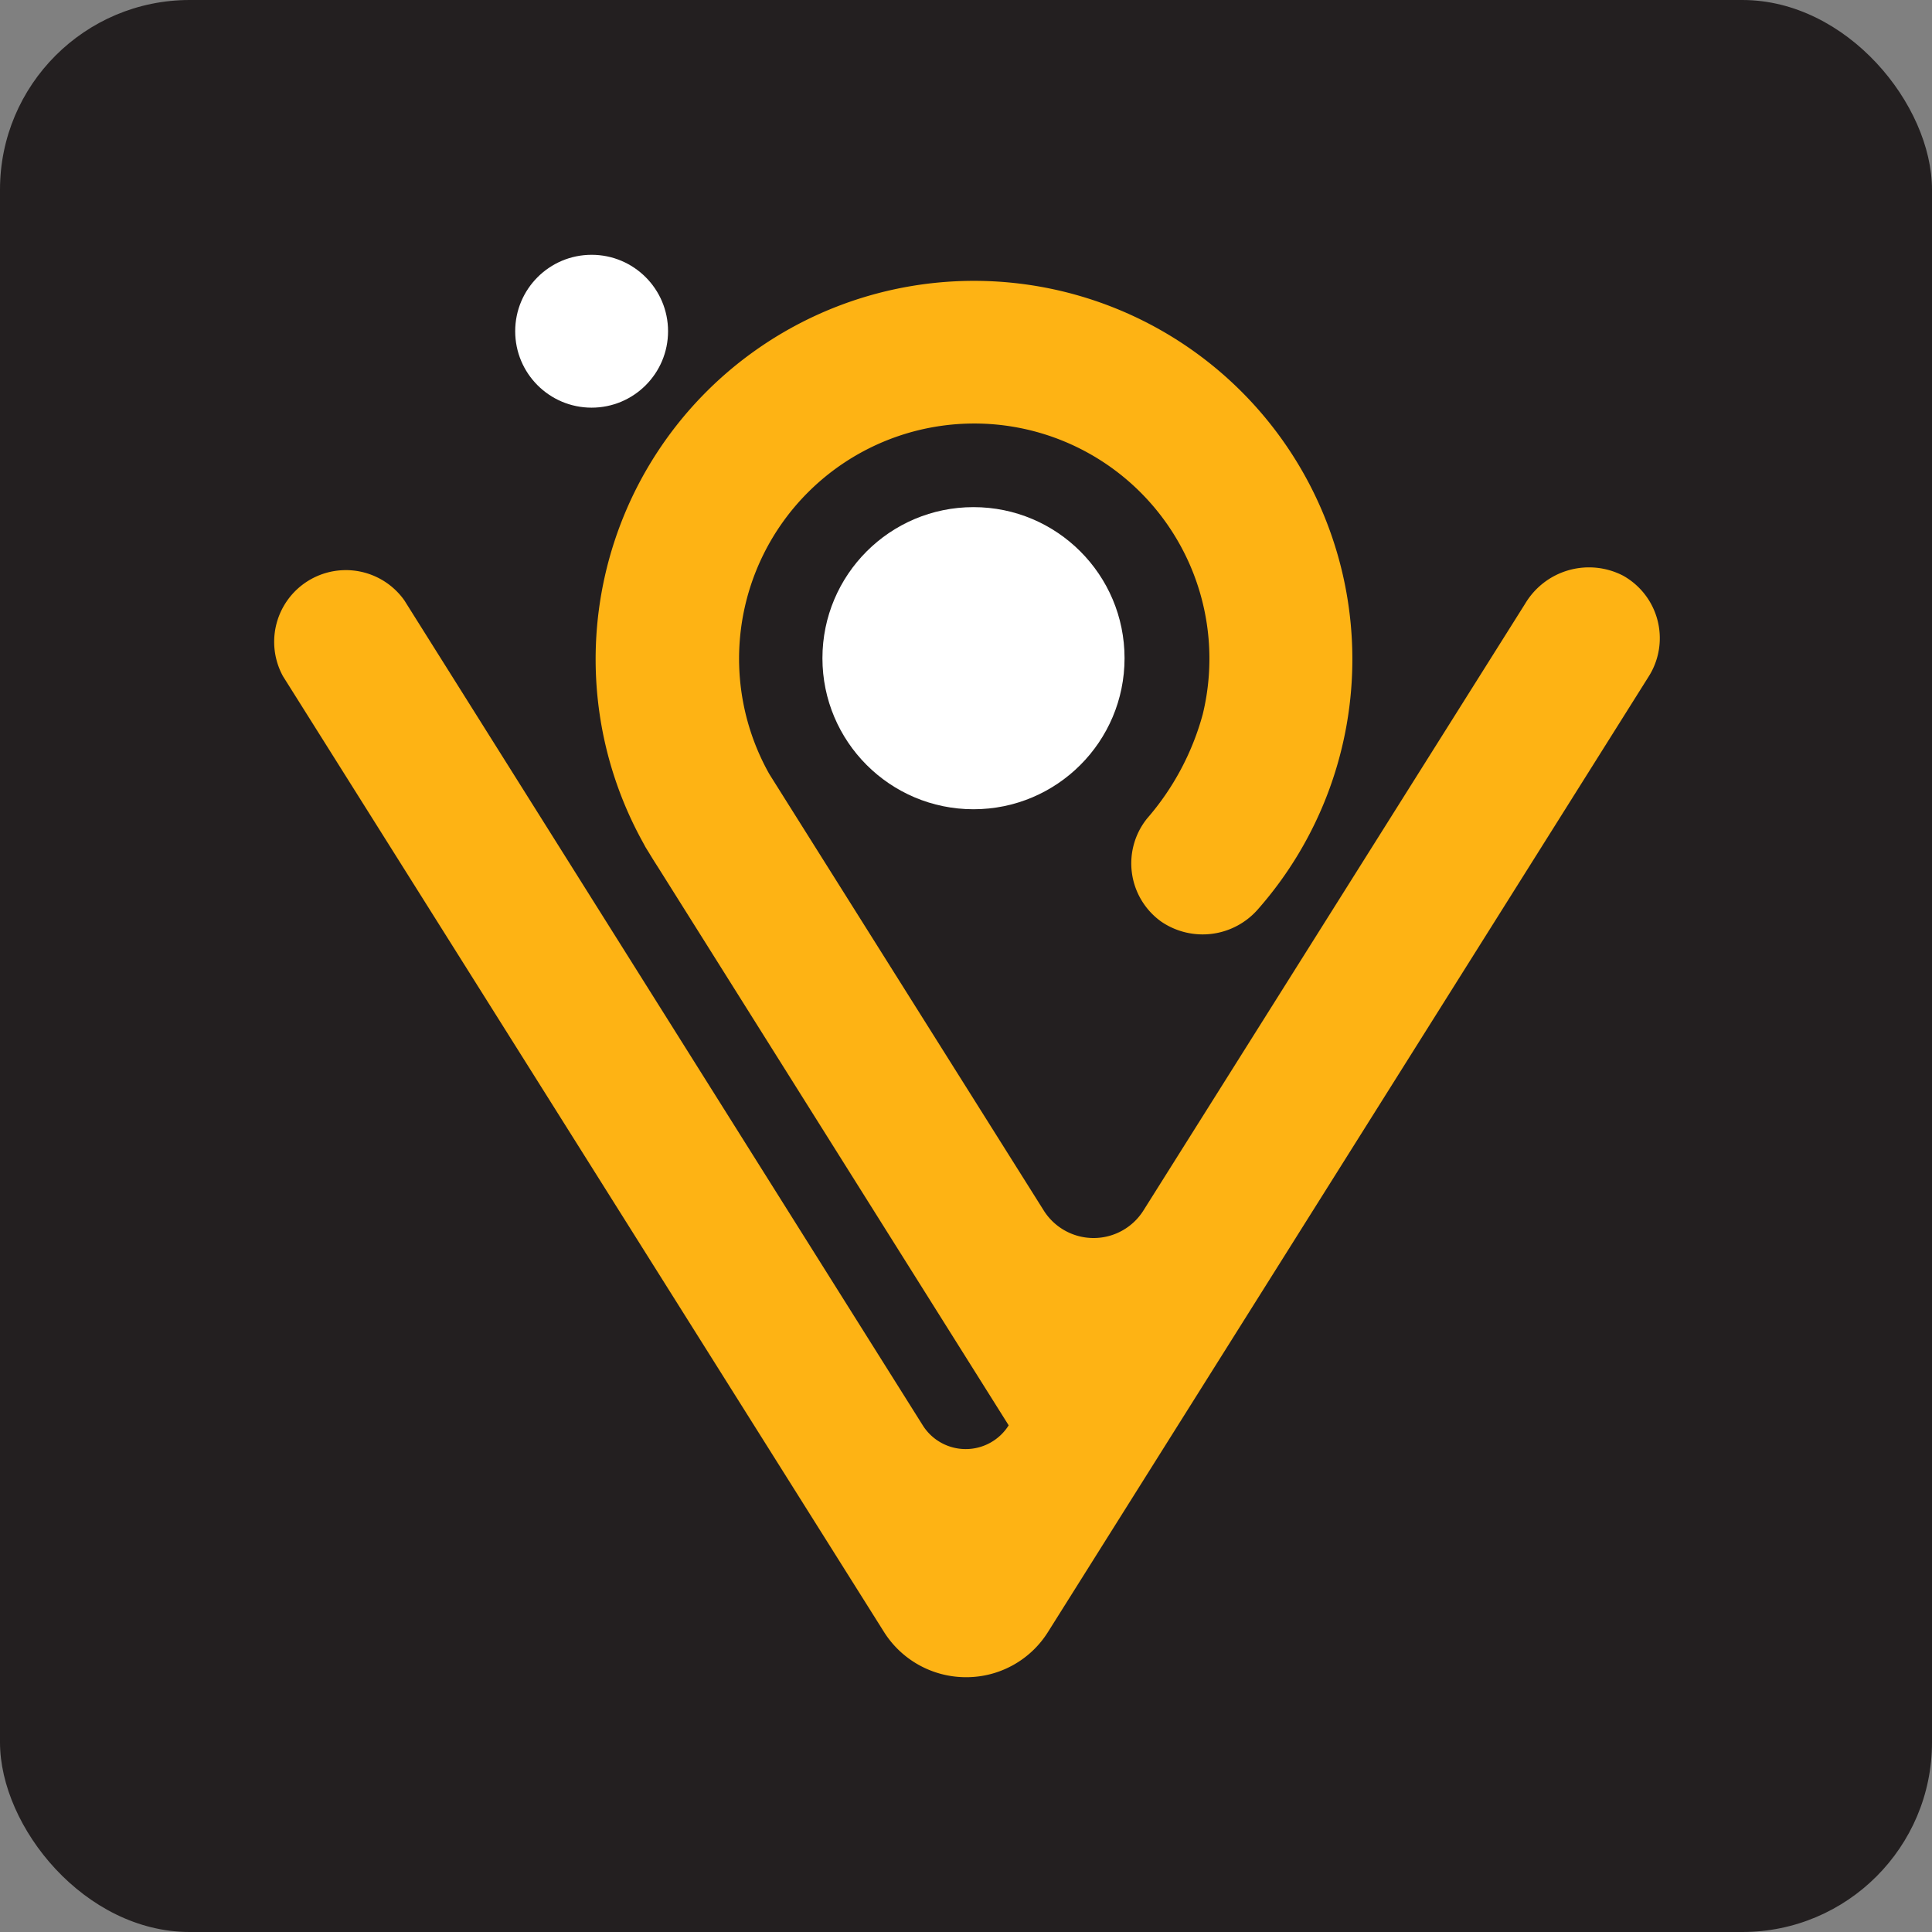 <svg xmlns="http://www.w3.org/2000/svg" viewBox="0 0 203.74 203.74"><rect x="0" y="0" width="203.74" height="203.74" fill="#808080" stroke="none"/><defs><style>.cls-1{fill:#231f20;}.cls-2{fill:#feb314;}.cls-3{fill:#fff;}</style></defs><g id="Layer_2" data-name="Layer 2"><g id="Layer_1-2" data-name="Layer 1"><rect class="cls-1" width="203.74" height="203.74" rx="20"/><path class="cls-2" d="M171.15,60.7a7.83,7.83,0,0,0-10.3,2.94l-40.26,64a6.21,6.21,0,0,1-10.53,0L82.55,83.89l-1.42-2.26a24.8,24.8,0,1,1,45.71-6.32,27.92,27.92,0,0,1-5.87,11,7.55,7.55,0,0,0,1.49,10.88,7.74,7.74,0,0,0,10.23-1.34,39.9,39.9,0,1,0-64.88-7l.27.5.39.63q.44.73.9,1.44l37,58.89h0a5.35,5.35,0,0,1-9.06,0l-54.67-87a7.56,7.56,0,0,0-12.8,8L93.21,172.08a10.22,10.22,0,0,0,8.66,4.79h0a10.16,10.16,0,0,0,8.66-4.79L173.87,71.33A7.55,7.55,0,0,0,171.15,60.7Z"/><circle class="cls-3" cx="102.66" cy="69.41" r="15.93"/><circle class="cls-3" cx="62.39" cy="34.93" r="8.06"/></g></g></svg>